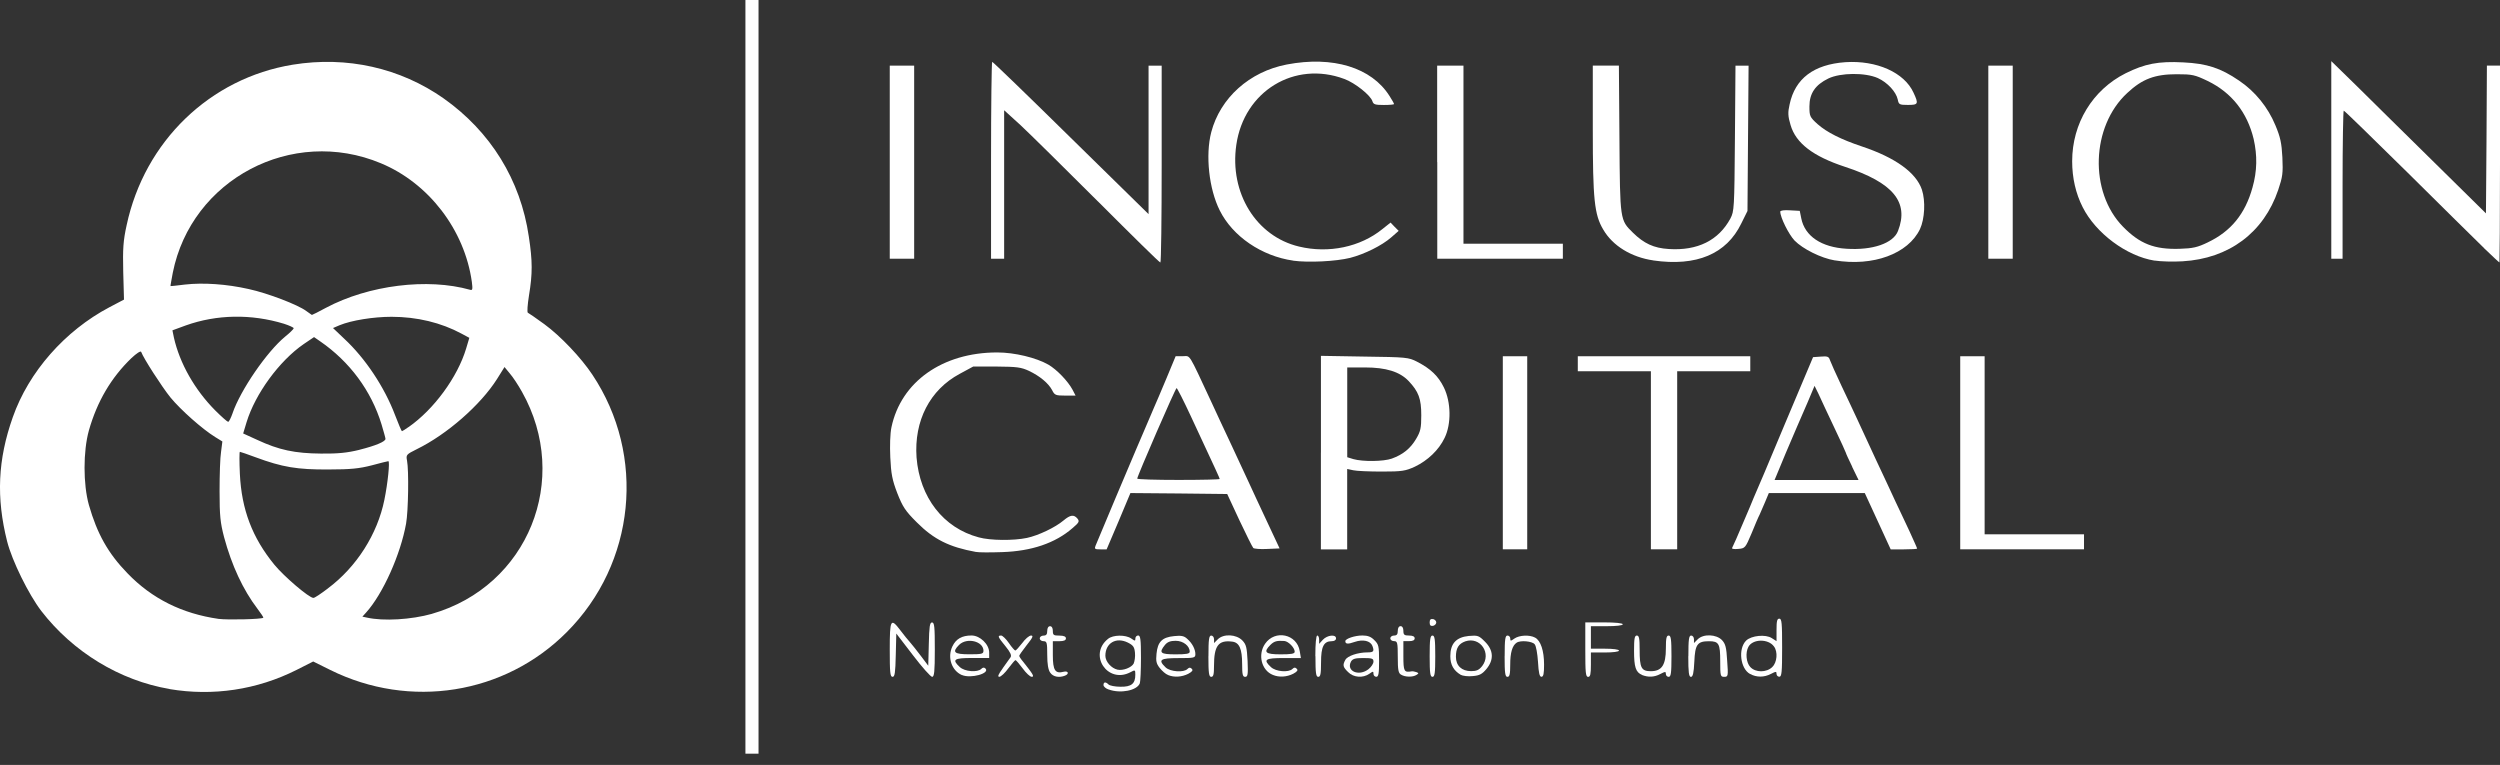 <svg width="134" height="41" viewBox="0 0 134 41" fill="none" xmlns="http://www.w3.org/2000/svg">
<rect x="0" y="0" width="134" height="41" fill="#333333" stroke="none"/>
<path d="M39.955 20.199V0H40.306H40.657V20.199V40.397H40.306H39.955V20.199Z" fill="white"/>
<path d="M9.087 36.93C6.423 36.477 3.912 34.949 2.214 32.749C1.53 31.855 0.646 30.057 0.383 29.022C-0.209 26.67 -0.12 24.641 0.686 22.361C1.541 19.928 3.481 17.728 5.86 16.471L6.646 16.058L6.605 14.571C6.576 13.325 6.605 12.902 6.788 12.069C7.752 7.567 11.26 4.191 15.692 3.467C18.596 2.996 21.45 3.639 23.781 5.276C26.295 7.055 27.903 9.646 28.345 12.682C28.546 13.998 28.546 14.673 28.355 15.828C28.275 16.332 28.245 16.742 28.294 16.763C28.345 16.785 28.736 17.055 29.178 17.377C30.044 18.009 31.148 19.175 31.75 20.081C34.644 24.421 34.063 30.199 30.373 33.888C27.048 37.224 21.973 38.028 17.701 35.909L16.788 35.456L15.893 35.909C13.773 36.975 11.41 37.326 9.089 36.935L9.087 36.93ZM14.111 33.111C14.132 33.09 13.99 32.881 13.8 32.629C13.026 31.613 12.423 30.317 12.01 28.789C11.809 28.015 11.769 27.653 11.769 26.327C11.769 25.472 11.798 24.518 11.849 24.215L11.919 23.663L11.528 23.422C10.844 22.999 9.69 21.975 9.135 21.302C8.682 20.74 7.688 19.202 7.567 18.861C7.538 18.792 7.315 18.942 7.045 19.194C5.96 20.239 5.207 21.514 4.764 23.074C4.454 24.188 4.454 25.957 4.764 27.064C5.207 28.612 5.791 29.657 6.836 30.732C8.143 32.088 9.759 32.892 11.721 33.173C12.203 33.234 14.022 33.194 14.114 33.111H14.111ZM23.154 32.9C28.299 31.423 30.62 25.694 27.978 21.002C27.777 20.641 27.485 20.198 27.324 20.016L27.042 19.673L26.64 20.316C25.756 21.712 23.948 23.291 22.34 24.076C21.777 24.357 21.756 24.379 21.817 24.689C21.919 25.223 21.887 27.393 21.766 28.066C21.474 29.703 20.531 31.825 19.625 32.83L19.424 33.052L19.666 33.103C20.55 33.304 22.048 33.213 23.152 32.902L23.154 32.9ZM17.567 31.544C19.116 30.389 20.231 28.628 20.603 26.79C20.786 25.895 20.906 24.719 20.815 24.719C20.775 24.719 20.384 24.821 19.931 24.941C19.266 25.113 18.805 25.164 17.6 25.164C15.941 25.174 15.137 25.043 13.701 24.51C13.269 24.349 12.886 24.218 12.857 24.218C12.827 24.218 12.827 24.751 12.857 25.405C12.948 27.305 13.521 28.821 14.706 30.268C15.217 30.893 16.565 32.047 16.796 32.047C16.857 32.058 17.198 31.825 17.57 31.544H17.567ZM19.266 24.108C20.151 23.886 20.662 23.666 20.662 23.524C20.662 23.473 20.561 23.122 20.451 22.749C19.899 20.941 18.741 19.384 17.166 18.299L16.833 18.068L16.281 18.441C14.966 19.346 13.679 21.115 13.216 22.631L13.034 23.234L13.787 23.577C14.952 24.121 15.807 24.301 17.203 24.312C18.117 24.322 18.61 24.271 19.264 24.111L19.266 24.108ZM21.9 22.891C23.256 21.945 24.524 20.217 24.985 18.682L25.156 18.108L24.743 17.886C23.647 17.294 22.351 16.98 20.984 16.98C20.019 16.98 18.832 17.171 18.2 17.433L17.849 17.583L18.452 18.157C19.577 19.202 20.603 20.74 21.174 22.246C21.356 22.717 21.517 23.111 21.547 23.111C21.568 23.111 21.729 23.009 21.898 22.889L21.9 22.891ZM12.466 22.146C12.889 20.911 14.304 18.851 15.279 18.047C15.531 17.846 15.743 17.634 15.743 17.594C15.743 17.554 15.502 17.444 15.22 17.353C13.47 16.82 11.621 16.849 9.955 17.444L9.242 17.706L9.322 18.098C9.633 19.475 10.437 20.892 11.533 21.996C11.876 22.339 12.187 22.61 12.227 22.61C12.278 22.61 12.377 22.398 12.468 22.146H12.466ZM17.471 16.498C19.762 15.281 22.919 14.89 25.199 15.533C25.33 15.573 25.341 15.504 25.29 15.102C24.899 12.318 22.977 9.815 20.416 8.751C15.652 6.76 10.258 9.617 9.261 14.62C9.191 15.003 9.13 15.324 9.14 15.332C9.151 15.343 9.502 15.303 9.915 15.252C10.89 15.142 12.136 15.223 13.331 15.493C14.357 15.716 15.973 16.337 16.415 16.669C16.576 16.779 16.707 16.881 16.718 16.881C16.739 16.881 17.08 16.71 17.471 16.498Z" fill="white"/>
<path d="M59.428 36.959C59.267 36.908 59.147 36.798 59.147 36.718C59.147 36.547 59.267 36.536 59.417 36.688C59.479 36.75 59.768 36.809 60.05 36.809C60.642 36.82 60.853 36.648 60.853 36.166C60.853 35.895 60.843 35.895 60.583 36.035C59.366 36.667 58.321 35.099 59.388 34.245C59.65 34.022 60.334 34.014 60.634 34.223C60.835 34.365 60.856 34.365 60.856 34.223C60.856 34.132 60.926 34.062 61.006 34.062C61.127 34.062 61.156 34.264 61.156 35.258C61.156 35.922 61.127 36.533 61.095 36.624C60.945 37.015 60.06 37.187 59.425 36.956L59.428 36.959ZM60.765 35.563C60.816 35.453 60.856 35.191 60.835 34.99C60.805 34.679 60.744 34.588 60.444 34.438C59.819 34.135 59.248 34.467 59.248 35.15C59.248 35.461 59.57 35.823 59.902 35.895C60.194 35.957 60.647 35.785 60.768 35.563H60.765Z" fill="white"/>
<path d="M47.691 34.818C47.691 33.181 47.742 33.101 48.265 33.792C48.436 34.023 48.667 34.304 48.769 34.416C48.87 34.526 49.13 34.858 49.353 35.151L49.755 35.684L49.784 34.529C49.806 33.583 49.835 33.363 49.956 33.363C50.087 33.363 50.106 33.605 50.106 34.821C50.106 35.997 50.076 36.279 49.964 36.279C49.883 36.279 49.42 35.756 48.937 35.124L48.042 33.958L48.013 35.124C47.992 36.059 47.962 36.279 47.842 36.279C47.71 36.279 47.691 36.038 47.691 34.821V34.818Z" fill="white"/>
<path d="M51.56 36.185C51.008 35.944 50.767 35.239 51.048 34.647C51.239 34.245 51.56 34.062 52.075 34.062C52.527 34.062 53.02 34.534 53.02 34.976V35.268H52.115C51.129 35.268 51.008 35.349 51.442 35.751C51.705 36.002 52.396 36.053 52.597 35.852C52.678 35.772 52.747 35.761 52.819 35.831C53.082 36.094 52.034 36.383 51.563 36.182L51.56 36.185ZM52.715 34.888C52.715 34.365 51.82 34.154 51.407 34.566C51.016 34.958 51.137 35.07 51.959 35.07C52.624 35.07 52.712 35.049 52.712 34.888H52.715Z" fill="white"/>
<path d="M53.741 35.823C53.924 35.571 54.114 35.301 54.165 35.231C54.234 35.129 54.154 34.96 53.894 34.639C53.481 34.135 53.452 34.065 53.664 34.065C53.733 34.065 53.926 34.248 54.076 34.467C54.226 34.69 54.387 34.869 54.419 34.869C54.459 34.869 54.62 34.687 54.792 34.467C54.953 34.245 55.164 34.065 55.263 34.065C55.405 34.065 55.355 34.175 55.033 34.577C54.811 34.859 54.631 35.121 54.631 35.151C54.631 35.191 54.722 35.333 54.843 35.472C55.387 36.156 55.456 36.276 55.296 36.276C55.215 36.276 54.993 36.075 54.813 35.823C54.631 35.582 54.462 35.381 54.43 35.381C54.401 35.381 54.229 35.582 54.047 35.823C53.865 36.075 53.645 36.276 53.565 36.276C53.455 36.276 53.503 36.156 53.747 35.823H53.741Z" fill="white"/>
<path d="M56.293 36.056C56.183 35.906 56.132 35.593 56.132 35.102C56.132 34.438 56.111 34.368 55.931 34.368C55.821 34.368 55.73 34.299 55.73 34.218C55.73 34.138 55.821 34.068 55.931 34.068C56.081 34.068 56.132 33.999 56.132 33.816C56.132 33.656 56.194 33.565 56.282 33.565C56.373 33.565 56.432 33.656 56.432 33.816C56.432 34.039 56.472 34.068 56.783 34.068C57.024 34.068 57.134 34.119 57.134 34.218C57.134 34.32 57.024 34.368 56.783 34.368H56.432V35.121C56.432 35.936 56.563 36.126 57.016 36.005C57.268 35.944 57.319 36.126 57.078 36.217C56.767 36.338 56.445 36.279 56.293 36.056Z" fill="white"/>
<path d="M62.603 36.177C62.483 36.137 62.292 35.965 62.161 35.804C61.979 35.574 61.949 35.432 61.989 35.041C62.051 34.398 62.292 34.157 62.935 34.095C63.308 34.055 63.469 34.084 63.629 34.237C63.9 34.467 64.072 34.8 64.072 35.062C64.072 35.263 64.01 35.274 63.166 35.274C62.18 35.274 62.051 35.365 62.483 35.778C62.734 36.008 63.447 36.059 63.648 35.858C63.739 35.767 63.798 35.767 63.879 35.847C63.959 35.928 63.908 35.997 63.688 36.118C63.345 36.289 62.935 36.319 62.603 36.18V36.177ZM63.769 34.931C63.769 34.62 63.418 34.347 63.016 34.347C62.734 34.347 62.574 34.408 62.442 34.569C62.099 34.992 62.19 35.073 63.016 35.073C63.589 35.073 63.769 35.043 63.769 34.931Z" fill="white"/>
<path d="M64.773 35.172C64.773 34.258 64.803 34.066 64.923 34.066C65.004 34.066 65.073 34.157 65.073 34.267V34.468L65.274 34.267C65.585 33.956 66.268 33.996 66.59 34.328C66.802 34.551 66.831 34.701 66.871 35.435C66.901 36.158 66.882 36.279 66.74 36.279C66.609 36.279 66.579 36.158 66.579 35.606C66.579 34.773 66.429 34.43 66.035 34.39C65.301 34.299 65.071 34.62 65.071 35.687C65.071 36.15 65.041 36.279 64.921 36.279C64.8 36.279 64.77 36.089 64.77 35.172H64.773Z" fill="white"/>
<path d="M68.23 36.177C67.616 35.936 67.405 35.092 67.807 34.508C68.34 33.733 69.516 33.985 69.666 34.899L69.728 35.271H68.803C67.809 35.271 67.689 35.352 68.12 35.754C68.383 36.005 69.074 36.056 69.275 35.855C69.366 35.764 69.425 35.764 69.505 35.845C69.586 35.925 69.535 35.995 69.315 36.115C68.972 36.287 68.562 36.316 68.23 36.177ZM69.396 34.931C69.396 34.719 69.063 34.379 68.844 34.357C68.442 34.328 68.292 34.368 68.091 34.569C67.7 34.96 67.82 35.073 68.643 35.073C69.216 35.073 69.396 35.043 69.396 34.931Z" fill="white"/>
<path d="M70.502 35.172C70.502 34.499 70.543 34.065 70.604 34.065C70.666 34.065 70.706 34.167 70.706 34.288V34.51L70.907 34.288C71.148 34.036 71.612 33.985 71.612 34.218C71.612 34.309 71.521 34.368 71.381 34.368C70.95 34.368 70.808 34.66 70.808 35.504C70.808 36.129 70.778 36.279 70.658 36.279C70.537 36.279 70.508 36.089 70.508 35.172H70.502Z" fill="white"/>
<path d="M72.26 36.024C71.978 35.753 71.957 35.651 72.11 35.37C72.22 35.158 72.782 34.968 73.297 34.968C73.629 34.968 73.669 34.907 73.559 34.617C73.45 34.346 73.056 34.255 72.614 34.406C72.241 34.537 72.11 34.526 72.11 34.365C72.11 34.234 72.622 34.062 73.024 34.062C73.316 34.062 73.495 34.132 73.667 34.314C73.897 34.537 73.919 34.636 73.919 35.421C73.919 36.115 73.889 36.276 73.769 36.276C73.688 36.276 73.618 36.206 73.618 36.115C73.618 35.973 73.597 35.973 73.396 36.115C73.053 36.356 72.541 36.316 72.26 36.024ZM73.356 35.863C73.498 35.753 73.618 35.571 73.618 35.461C73.618 35.3 73.549 35.271 73.066 35.271C72.635 35.271 72.504 35.311 72.413 35.461C72.142 35.973 72.836 36.276 73.359 35.863H73.356Z" fill="white"/>
<path d="M75.103 36.166C74.953 36.086 74.921 35.914 74.921 35.22C74.921 34.435 74.9 34.365 74.72 34.365C74.61 34.365 74.519 34.296 74.519 34.215C74.519 34.135 74.61 34.065 74.72 34.065C74.87 34.065 74.921 33.996 74.921 33.813C74.921 33.653 74.983 33.562 75.071 33.562C75.162 33.562 75.221 33.653 75.221 33.813C75.221 34.025 75.272 34.065 75.524 34.065C75.725 34.065 75.827 34.116 75.827 34.215C75.827 34.317 75.725 34.365 75.524 34.365H75.221V35.169C75.221 35.995 75.261 36.053 75.663 35.984C75.714 35.973 75.824 35.995 75.915 36.024C76.046 36.075 76.057 36.094 75.926 36.174C75.725 36.305 75.312 36.295 75.1 36.163L75.103 36.166Z" fill="white"/>
<path d="M76.63 35.172C76.63 34.258 76.66 34.065 76.78 34.065C76.901 34.065 76.93 34.256 76.93 35.172C76.93 36.086 76.901 36.279 76.78 36.279C76.66 36.279 76.63 36.089 76.63 35.172Z" fill="white"/>
<path d="M78.289 36.166C77.917 35.944 77.737 35.633 77.737 35.172C77.737 34.499 78.048 34.156 78.723 34.087C79.216 34.046 79.267 34.065 79.597 34.397C80.061 34.861 80.079 35.373 79.667 35.866C79.444 36.128 79.305 36.209 78.943 36.238C78.691 36.268 78.399 36.228 78.289 36.169V36.166ZM79.436 35.713C79.969 35.03 79.345 34.105 78.541 34.376C78.179 34.507 78.037 34.738 78.037 35.209C78.037 35.681 78.348 35.973 78.852 35.973C79.144 35.973 79.275 35.911 79.436 35.71V35.713Z" fill="white"/>
<path d="M80.65 35.172C80.65 34.258 80.68 34.065 80.8 34.065C80.881 34.065 80.95 34.135 80.95 34.226C80.95 34.368 80.972 34.368 81.173 34.226C81.435 34.044 81.977 34.014 82.279 34.175C82.582 34.336 82.762 34.88 82.762 35.622C82.762 36.105 82.732 36.276 82.62 36.276C82.518 36.276 82.47 36.064 82.437 35.483C82.408 35.041 82.336 34.609 82.255 34.529C82.124 34.368 81.492 34.307 81.291 34.449C81.06 34.599 80.948 34.982 80.948 35.614C80.948 36.137 80.918 36.279 80.797 36.279C80.677 36.279 80.647 36.089 80.647 35.172H80.65Z" fill="white"/>
<path d="M84.972 34.818V33.36H85.977C86.58 33.36 86.982 33.401 86.982 33.462C86.982 33.524 86.631 33.564 86.127 33.564H85.272V34.167V34.77H86.025C86.457 34.77 86.778 34.81 86.778 34.872C86.778 34.933 86.457 34.973 86.025 34.973H85.272V35.627C85.272 36.139 85.243 36.281 85.122 36.281C84.991 36.281 84.972 36.05 84.972 34.823V34.818Z" fill="white"/>
<path d="M88.016 36.177C87.673 36.035 87.585 35.754 87.585 34.88C87.585 34.226 87.614 34.065 87.734 34.065C87.855 34.065 87.885 34.215 87.885 34.829C87.885 35.804 87.976 35.976 88.487 35.976C89.072 35.976 89.291 35.644 89.291 34.759C89.291 34.207 89.321 34.065 89.441 34.065C89.562 34.065 89.591 34.256 89.591 35.172C89.591 36.086 89.562 36.279 89.441 36.279C89.361 36.279 89.291 36.209 89.291 36.129C89.291 35.987 89.262 35.987 88.989 36.129C88.667 36.3 88.346 36.311 88.013 36.18L88.016 36.177Z" fill="white"/>
<path d="M90.497 35.172C90.497 34.258 90.526 34.065 90.647 34.065C90.728 34.065 90.797 34.156 90.797 34.266V34.467L90.998 34.266C91.301 33.963 91.992 33.995 92.295 34.306C92.485 34.507 92.536 34.697 92.576 35.413C92.638 36.246 92.627 36.278 92.416 36.278C92.215 36.278 92.204 36.227 92.204 35.445C92.204 34.499 92.134 34.37 91.601 34.37C90.977 34.37 90.856 34.542 90.816 35.466C90.787 36.08 90.736 36.281 90.634 36.281C90.524 36.281 90.492 36.051 90.492 35.174L90.497 35.172Z" fill="white"/>
<path d="M93.804 36.126C93.282 35.845 93.15 34.778 93.592 34.336C93.874 34.065 94.637 33.985 94.97 34.205L95.222 34.365V33.763C95.222 33.291 95.251 33.16 95.372 33.16C95.503 33.16 95.522 33.401 95.522 34.717C95.522 36.032 95.5 36.273 95.372 36.273C95.291 36.273 95.222 36.204 95.222 36.123C95.222 35.981 95.192 35.981 94.919 36.123C94.557 36.313 94.144 36.313 93.804 36.123V36.126ZM94.991 35.754C95.254 35.512 95.302 34.928 95.082 34.647C94.771 34.224 93.946 34.245 93.716 34.668C93.544 34.979 93.595 35.523 93.817 35.754C94.099 36.056 94.683 36.056 94.994 35.754H94.991Z" fill="white"/>
<path d="M76.63 33.363C76.63 33.213 76.681 33.162 76.813 33.181C76.904 33.202 76.984 33.283 76.984 33.363C76.984 33.444 76.904 33.524 76.813 33.545C76.681 33.567 76.63 33.516 76.63 33.363Z" fill="white"/>
<path d="M52.313 29.585C50.877 29.323 50.052 28.913 49.138 27.996C48.524 27.383 48.385 27.171 48.093 26.429C47.822 25.724 47.761 25.394 47.72 24.518C47.691 23.894 47.71 23.232 47.782 22.9C48.294 20.467 50.515 18.891 53.449 18.891C54.385 18.891 55.539 19.172 56.193 19.545C56.657 19.816 57.249 20.44 57.49 20.893L57.651 21.204H57.099C56.587 21.204 56.526 21.182 56.394 20.912C56.193 20.539 55.74 20.159 55.148 19.877C54.736 19.687 54.516 19.655 53.42 19.647H52.163L51.44 20.038C49.843 20.893 48.988 22.551 49.127 24.521C49.299 26.662 50.563 28.299 52.463 28.803C53.077 28.974 54.334 28.985 55.046 28.832C55.66 28.701 56.563 28.27 57.005 27.897C57.367 27.594 57.557 27.565 57.75 27.795C57.871 27.945 57.841 28.007 57.487 28.307C56.563 29.111 55.295 29.542 53.72 29.593C53.088 29.615 52.453 29.615 52.313 29.583V29.585Z" fill="white"/>
<path d="M58.733 29.223C58.854 28.92 60.732 24.459 60.904 24.068C60.974 23.907 61.185 23.425 61.357 23.012C61.528 22.599 61.759 22.077 61.85 21.857C61.952 21.635 62.252 20.922 62.522 20.279L63.015 19.092H63.398C63.822 19.092 63.661 18.829 64.937 21.565C65.119 21.956 65.59 22.983 65.992 23.827C66.384 24.681 66.826 25.625 66.968 25.927C67.11 26.23 67.52 27.133 67.903 27.937L68.586 29.395L67.922 29.424C67.56 29.446 67.217 29.413 67.177 29.373C67.126 29.322 66.794 28.65 66.432 27.886L65.778 26.479L63.184 26.45L60.59 26.428L59.958 27.937L59.315 29.446H58.983C58.672 29.446 58.65 29.424 58.731 29.223H58.733ZM65.376 25.675C65.376 25.635 65.255 25.365 63.819 22.288C63.436 21.463 63.096 20.801 63.066 20.801C63.005 20.801 60.955 25.525 60.955 25.654C60.955 25.694 61.949 25.724 63.165 25.724C64.382 25.724 65.376 25.702 65.376 25.673V25.675Z" fill="white"/>
<path d="M70.802 24.258V19.073L73.144 19.113C75.376 19.143 75.497 19.154 75.947 19.384C76.692 19.767 77.094 20.159 77.394 20.772C77.777 21.557 77.796 22.723 77.434 23.465C77.124 24.119 76.529 24.682 75.837 25.014C75.334 25.244 75.154 25.276 74.069 25.276C73.404 25.276 72.713 25.247 72.541 25.207L72.209 25.137V27.289V29.448H71.504H70.8V24.264L70.802 24.258ZM74.602 24.58C75.194 24.368 75.607 24.036 75.91 23.513C76.14 23.122 76.18 22.951 76.18 22.257C76.18 21.372 76.038 20.989 75.497 20.418C75.025 19.925 74.291 19.695 73.166 19.695H72.212V22.107V24.507L72.544 24.609C73.048 24.751 74.152 24.741 74.605 24.58H74.602Z" fill="white"/>
<path d="M80.551 24.269V19.095H81.205H81.859V24.269V29.443H81.205H80.551V24.269Z" fill="white"/>
<path d="M88.488 24.671V19.899H86.529H84.57V19.497V19.095H89.193H93.815V19.497V19.899H91.856H89.897V24.671V29.443H89.193H88.488V24.671Z" fill="white"/>
<path d="M92.839 29.373C92.901 29.253 93.15 28.701 93.512 27.835C93.694 27.423 93.903 26.911 93.994 26.689C94.096 26.477 94.849 24.689 95.671 22.72L97.18 19.143L97.603 19.113C97.954 19.084 98.027 19.113 98.086 19.304C98.126 19.424 98.407 20.049 98.71 20.692C99.013 21.335 99.393 22.128 99.543 22.46C99.694 22.792 100.146 23.757 100.538 24.612C100.94 25.456 101.411 26.482 101.593 26.873C101.784 27.265 102.116 27.988 102.346 28.47C102.569 28.963 102.759 29.376 102.759 29.406C102.759 29.427 102.437 29.446 102.046 29.446H101.341L101.009 28.722C100.819 28.32 100.505 27.637 100.315 27.214L99.953 26.429H97.381H94.809L94.608 26.911C94.498 27.174 94.367 27.474 94.316 27.584C94.254 27.693 94.064 28.146 93.884 28.588C93.552 29.373 93.533 29.392 93.171 29.422C92.96 29.443 92.81 29.422 92.839 29.371V29.373ZM99.281 25.022C99.091 24.631 98.938 24.298 98.938 24.269C98.938 24.247 98.656 23.626 98.305 22.892C97.954 22.157 97.582 21.354 97.472 21.112L97.26 20.681L96.888 21.565C96.676 22.058 96.424 22.64 96.325 22.862C96.073 23.436 95.331 25.193 95.219 25.485L95.117 25.727H97.368H99.618L99.275 25.022H99.281Z" fill="white"/>
<path d="M105.068 24.269V19.095H105.722H106.376V23.867V28.639H109.039H111.703V29.041V29.443H108.386H105.068V24.269Z" fill="white"/>
<path d="M58.846 10.794C57.048 8.996 55.189 7.165 54.706 6.713L53.822 5.909V9.888V13.867H53.471H53.12V8.591C53.12 5.686 53.15 3.315 53.182 3.315C53.222 3.315 55.122 5.153 57.402 7.396L61.563 11.477V7.498V3.519H61.914H62.266V8.795C62.266 11.699 62.236 14.071 62.196 14.071C62.145 14.071 60.647 12.594 58.849 10.794H58.846Z" fill="white"/>
<path d="M69.315 13.969C67.627 13.728 66.07 12.672 65.376 11.276C64.802 10.129 64.602 8.32 64.923 7.085C65.405 5.247 66.973 3.84 68.972 3.457C71.445 2.985 73.514 3.618 74.478 5.145C74.61 5.346 74.72 5.547 74.72 5.576C74.72 5.606 74.478 5.627 74.176 5.627C73.712 5.627 73.613 5.598 73.562 5.426C73.46 5.105 72.627 4.44 72.053 4.231C69.39 3.237 66.678 4.885 66.266 7.768C65.893 10.341 67.332 12.672 69.631 13.216C71.22 13.599 72.916 13.237 74.093 12.281L74.535 11.93L74.746 12.152L74.969 12.374L74.567 12.726C74.074 13.157 73.149 13.62 72.367 13.822C71.603 14.012 70.127 14.084 69.312 13.972L69.315 13.969Z" fill="white"/>
<path d="M88.619 13.958C87.432 13.786 86.438 13.172 85.937 12.31C85.454 11.506 85.374 10.681 85.374 6.924V3.518H86.079H86.773L86.802 7.468C86.832 11.83 86.832 11.79 87.526 12.473C88.11 13.047 88.64 13.299 89.444 13.347C90.993 13.448 92.118 12.883 92.751 11.71C92.952 11.318 92.963 11.176 92.992 7.42L93.022 3.521H93.373H93.724L93.694 7.42L93.665 11.308L93.332 11.98C92.539 13.617 90.931 14.293 88.619 13.96V13.958Z" fill="white"/>
<path d="M98.346 13.958C97.612 13.837 96.628 13.344 96.186 12.891C95.875 12.559 95.422 11.656 95.422 11.342C95.422 11.281 95.645 11.251 95.945 11.273L96.467 11.302L96.548 11.704C96.738 12.658 97.622 13.253 98.97 13.333C100.366 13.424 101.484 13.041 101.733 12.379C102.336 10.831 101.47 9.786 98.89 8.941C97.18 8.379 96.256 7.674 95.974 6.701C95.832 6.23 95.824 6.029 95.923 5.595C96.216 4.207 97.22 3.454 98.909 3.333C100.586 3.223 102.073 3.885 102.566 4.97C102.847 5.573 102.818 5.624 102.263 5.624C101.81 5.624 101.77 5.603 101.719 5.332C101.628 4.919 101.175 4.426 100.653 4.185C99.97 3.882 98.654 3.893 98 4.207C97.295 4.55 96.985 5.011 96.985 5.705C96.985 6.227 97.006 6.278 97.427 6.658C97.92 7.09 98.673 7.473 99.787 7.846C101.596 8.448 102.703 9.252 103.014 10.166C103.215 10.78 103.164 11.734 102.912 12.278C102.279 13.604 100.398 14.298 98.34 13.955L98.346 13.958Z" fill="white"/>
<path d="M115.479 13.969C113.981 13.727 112.333 12.5 111.631 11.104C111.259 10.37 111.068 9.537 111.068 8.642C111.068 6.621 112.154 4.823 113.933 3.928C114.967 3.417 115.672 3.275 117.028 3.344C118.295 3.406 119.027 3.647 120.013 4.32C120.878 4.904 121.562 5.748 121.963 6.72C122.226 7.345 122.296 7.666 122.336 8.438C122.376 9.282 122.347 9.483 122.113 10.177C121.339 12.468 119.471 13.864 116.979 14.006C116.476 14.036 115.814 14.017 115.482 13.966L115.479 13.969ZM118.333 12.993C119.579 12.401 120.342 11.466 120.734 10.049C120.985 9.164 120.996 8.331 120.795 7.447C120.452 6.029 119.619 4.965 118.333 4.341C117.639 4.009 117.507 3.979 116.674 3.979C115.498 3.979 114.825 4.231 114.021 4.984C112.081 6.774 111.971 10.29 113.791 12.149C114.696 13.074 115.479 13.377 116.827 13.336C117.539 13.315 117.791 13.256 118.335 12.993H118.333Z" fill="white"/>
<path d="M133.143 13.296C132.711 12.873 130.852 11.045 129.021 9.226C127.183 7.417 125.664 5.93 125.624 5.93C125.594 5.93 125.562 7.72 125.562 9.899V13.867H125.259H124.957V8.572V3.277L126.345 4.633C127.098 5.386 128.968 7.216 130.484 8.714L133.247 11.437L133.277 7.476L133.298 3.516H133.649H134V8.792C134 11.697 133.979 14.068 133.971 14.068C133.949 14.068 133.579 13.717 133.137 13.294L133.143 13.296Z" fill="white"/>
<path d="M47.691 8.692V3.518H48.345H48.999V8.692V13.867H48.345H47.691V8.692Z" fill="white"/>
<path d="M77.032 8.692V3.518H77.737H78.442V8.29V13.063H81.105H83.769V13.465V13.867H80.403H77.038V8.692H77.032Z" fill="white"/>
<path d="M106.574 8.692V3.518H107.228H107.882V8.692V13.867H107.228H106.574V8.692Z" fill="white"/>
</svg>

